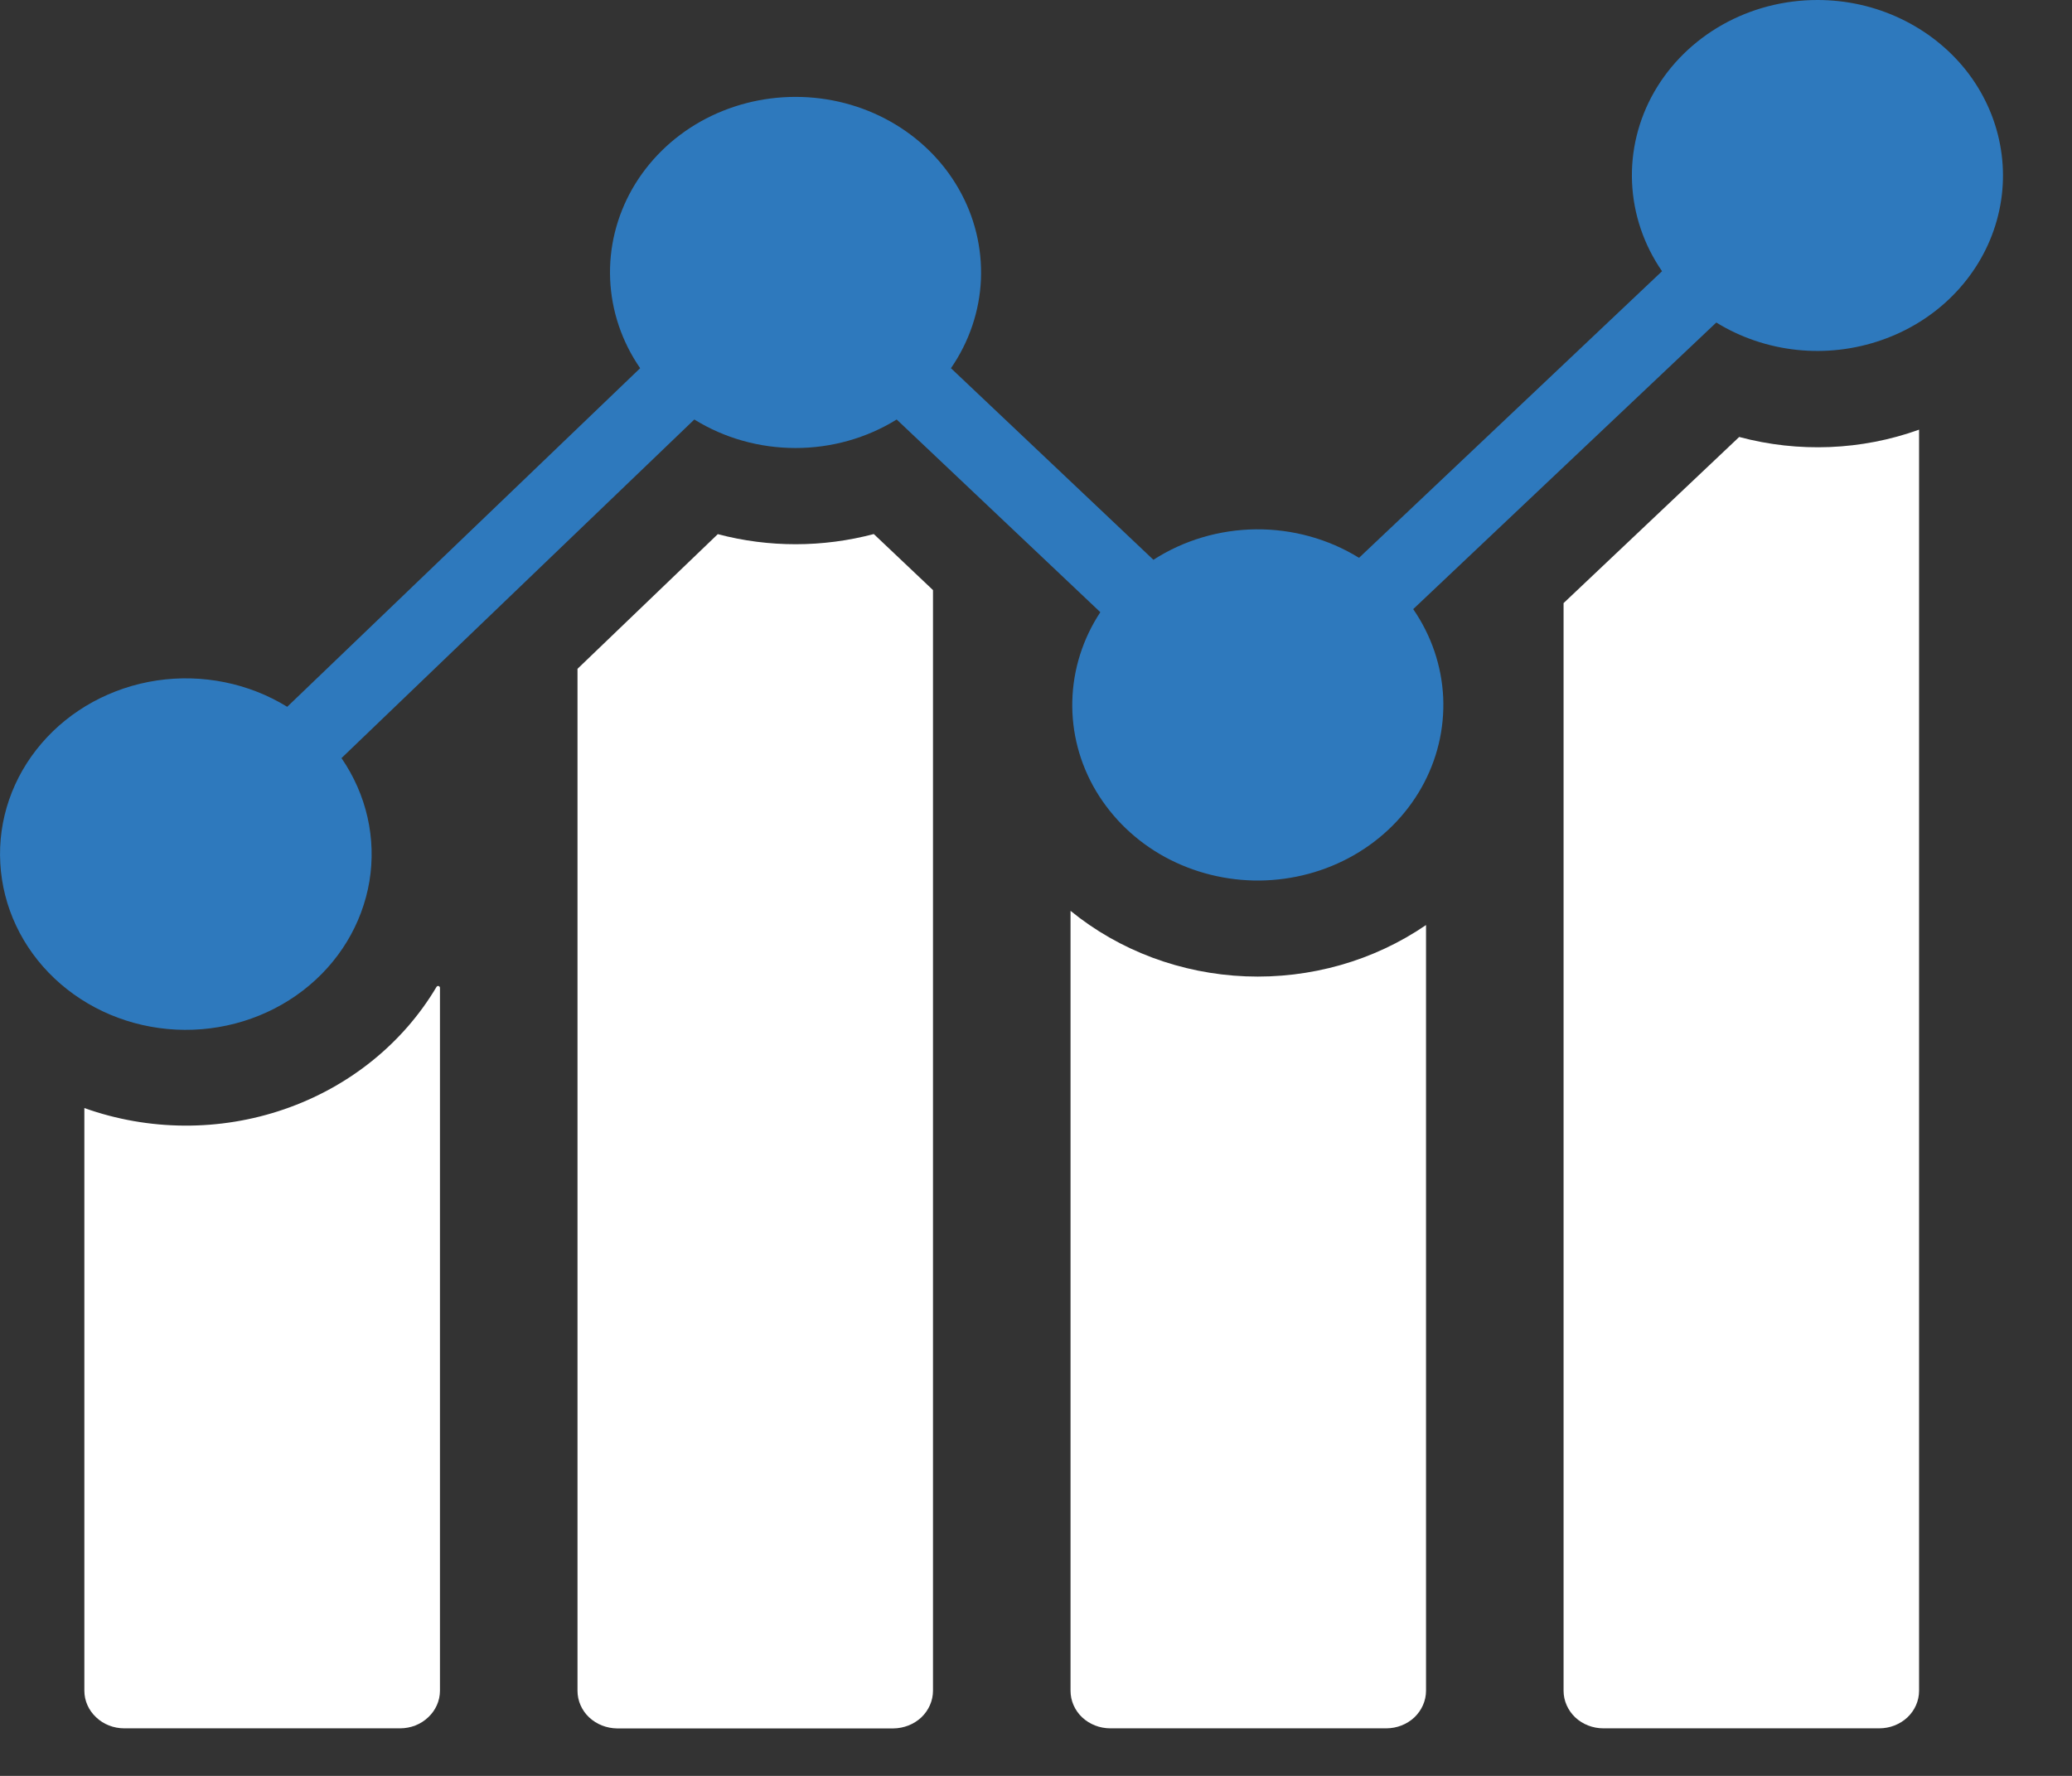 <svg width="21" height="18" viewBox="0 0 21 18" fill="none" xmlns="http://www.w3.org/2000/svg">
<rect x="0" y="0" width="21" height="18" fill="#333333" stroke="none"/>
<path d="M4.424 10.003C4.083 10.578 3.535 11.018 2.881 11.243C2.226 11.469 1.507 11.464 0.855 11.231V17.137C0.855 17.238 0.898 17.335 0.974 17.406C1.049 17.478 1.152 17.518 1.259 17.518H4.055C4.162 17.518 4.265 17.478 4.34 17.406C4.416 17.335 4.459 17.238 4.459 17.137V10.011C4.459 10.008 4.457 10.004 4.455 10.001C4.452 9.998 4.449 9.995 4.445 9.994C4.441 9.993 4.437 9.994 4.433 9.995C4.429 9.997 4.426 10 4.424 10.003Z" fill="white"/>
<path d="M7.275 5.414L5.853 6.779V17.137C5.853 17.238 5.895 17.335 5.971 17.407C6.047 17.478 6.149 17.518 6.256 17.519H9.053C9.16 17.518 9.262 17.478 9.338 17.407C9.413 17.335 9.456 17.238 9.456 17.137V5.981L8.856 5.413C8.339 5.55 7.792 5.551 7.275 5.414Z" fill="white"/>
<path d="M10.85 9.232V17.137C10.85 17.238 10.892 17.335 10.968 17.407C11.044 17.478 11.146 17.518 11.253 17.518H14.05C14.157 17.518 14.259 17.478 14.335 17.407C14.41 17.335 14.453 17.238 14.453 17.137V9.376C13.923 9.739 13.279 9.922 12.625 9.896C11.971 9.87 11.345 9.636 10.85 9.232L10.85 9.232Z" fill="white"/>
<path d="M17.627 4.429L15.847 6.113V17.137C15.847 17.238 15.89 17.335 15.965 17.407C16.041 17.478 16.143 17.518 16.25 17.518H19.047C19.154 17.518 19.256 17.478 19.332 17.407C19.408 17.335 19.45 17.238 19.45 17.137V4.355C18.867 4.565 18.227 4.59 17.627 4.429L17.627 4.429Z" fill="white"/>
<path d="M18.42 5.3357e-07C18.081 -0 17.749 0.086 17.458 0.25C17.167 0.414 16.928 0.649 16.766 0.931C16.605 1.212 16.527 1.53 16.541 1.85C16.555 2.17 16.66 2.481 16.845 2.749L13.774 5.654C13.463 5.462 13.1 5.362 12.729 5.365C12.358 5.369 11.997 5.476 11.69 5.674L9.638 3.732C9.823 3.464 9.928 3.153 9.942 2.833C9.955 2.513 9.878 2.195 9.716 1.913C9.555 1.631 9.316 1.396 9.025 1.232C8.734 1.068 8.402 0.982 8.063 0.982C7.724 0.982 7.392 1.068 7.1 1.232C6.809 1.396 6.571 1.631 6.409 1.913C6.248 2.195 6.17 2.513 6.184 2.833C6.198 3.153 6.303 3.464 6.488 3.732L2.911 7.164C2.521 6.924 2.051 6.829 1.591 6.897C1.131 6.966 0.714 7.193 0.421 7.535C0.127 7.877 -0.022 8.31 0.003 8.75C0.027 9.189 0.222 9.605 0.552 9.917C0.881 10.228 1.32 10.413 1.785 10.436C2.25 10.459 2.708 10.318 3.07 10.04C3.431 9.763 3.671 9.369 3.744 8.933C3.816 8.498 3.715 8.053 3.461 7.684L7.037 4.252C7.342 4.441 7.698 4.541 8.063 4.541C8.427 4.541 8.783 4.441 9.088 4.252L11.152 6.205C10.974 6.475 10.876 6.786 10.868 7.105C10.86 7.424 10.943 7.739 11.108 8.017C11.274 8.295 11.514 8.526 11.806 8.686C12.098 8.845 12.43 8.928 12.767 8.925C13.104 8.921 13.434 8.833 13.723 8.667C14.011 8.502 14.247 8.266 14.406 7.985C14.565 7.704 14.641 7.388 14.627 7.069C14.612 6.75 14.507 6.441 14.323 6.174L17.395 3.269C17.64 3.42 17.919 3.515 18.21 3.546C18.501 3.577 18.795 3.543 19.07 3.447C19.344 3.352 19.592 3.197 19.792 2.995C19.992 2.793 20.14 2.55 20.223 2.284C20.306 2.019 20.323 1.739 20.271 1.466C20.22 1.194 20.102 0.936 19.927 0.714C19.752 0.493 19.524 0.313 19.263 0.189C19.001 0.064 18.712 -7.09191e-05 18.42 5.3357e-07Z" fill="#2E79BD"/>
</svg>
